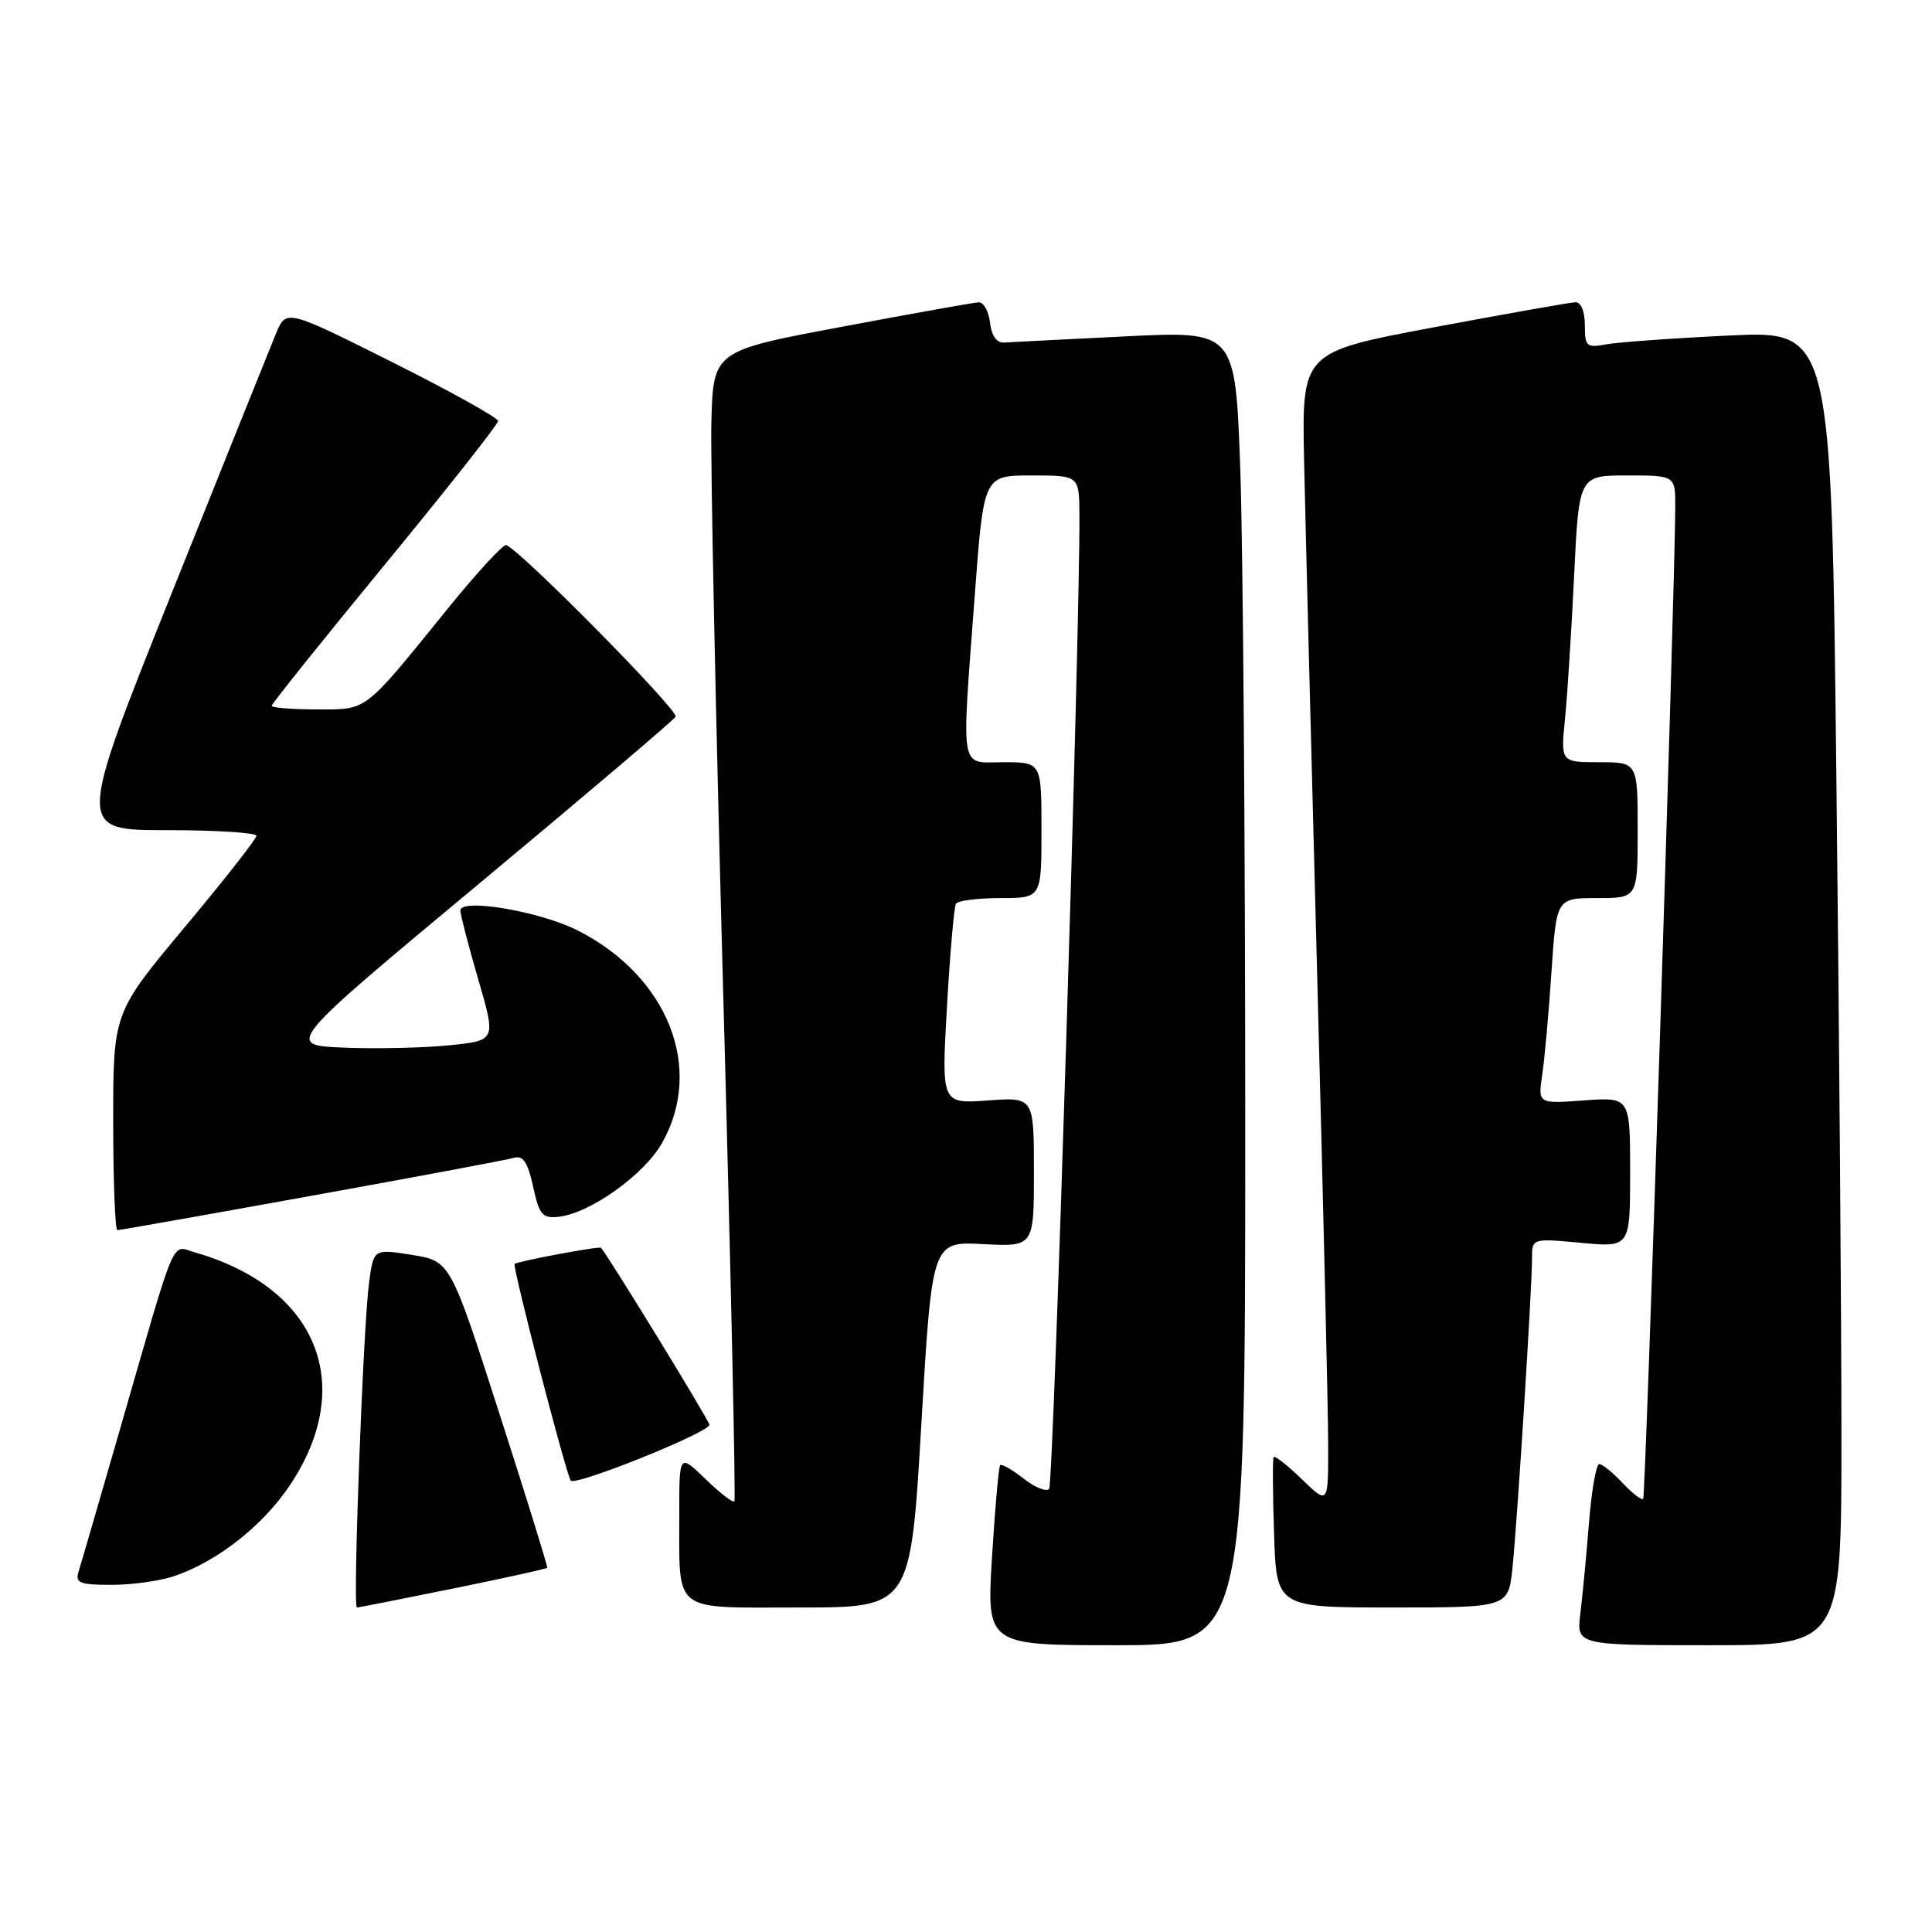 <?xml version="1.0" encoding="UTF-8" standalone="no"?>
<!DOCTYPE svg PUBLIC "-//W3C//DTD SVG 1.1//EN" "http://www.w3.org/Graphics/SVG/1.1/DTD/svg11.dtd" >
<svg xmlns="http://www.w3.org/2000/svg" xmlns:xlink="http://www.w3.org/1999/xlink" version="1.1" viewBox="0 0 256 256">
 <g >
 <path fill="currentColor"
d=" M 165.00 149.16 C 165.00 111.30 164.70 72.11 164.34 62.08 C 163.68 43.85 163.68 43.85 149.14 44.57 C 141.14 44.96 133.90 45.34 133.05 45.39 C 132.07 45.46 131.38 44.49 131.18 42.75 C 131.01 41.24 130.33 40.03 129.68 40.06 C 129.03 40.09 120.85 41.55 111.50 43.31 C 94.50 46.50 94.50 46.50 94.26 56.00 C 94.13 61.23 94.84 95.42 95.84 132.00 C 96.84 168.57 97.50 198.69 97.31 198.93 C 97.12 199.17 95.40 197.84 93.49 195.99 C 90.00 192.61 90.00 192.61 90.01 200.55 C 90.04 213.94 88.83 213.00 105.95 213.00 C 120.66 213.00 120.66 213.00 122.08 188.75 C 123.50 164.50 123.50 164.50 130.25 164.85 C 137.00 165.20 137.00 165.20 137.00 155.29 C 137.00 145.37 137.00 145.37 130.87 145.82 C 124.74 146.26 124.74 146.26 125.48 133.38 C 125.88 126.30 126.42 120.16 126.67 119.75 C 126.91 119.34 129.57 119.00 132.56 119.00 C 138.00 119.00 138.00 119.00 138.00 110.00 C 138.00 101.00 138.00 101.00 133.00 101.00 C 127.07 101.00 127.38 102.81 129.17 78.75 C 130.35 63.00 130.35 63.00 136.68 63.00 C 143.00 63.00 143.00 63.00 143.03 68.25 C 143.12 83.33 139.59 196.61 139.02 197.28 C 138.65 197.71 137.12 197.09 135.62 195.91 C 134.12 194.74 132.73 193.94 132.53 194.14 C 132.33 194.34 131.85 199.79 131.45 206.25 C 130.73 218.00 130.73 218.00 147.86 218.00 C 165.00 218.00 165.00 218.00 165.00 149.16 Z  M 244.00 190.25 C 244.00 174.99 243.70 135.80 243.33 103.16 C 242.67 43.81 242.67 43.81 229.09 44.46 C 221.61 44.82 214.26 45.35 212.75 45.64 C 210.23 46.11 210.00 45.90 210.00 43.08 C 210.00 41.26 209.49 40.02 208.75 40.05 C 208.06 40.07 199.62 41.57 190.00 43.37 C 172.50 46.65 172.50 46.65 172.80 61.07 C 172.97 69.01 173.75 99.80 174.54 129.50 C 175.33 159.20 175.99 187.08 175.99 191.45 C 176.00 199.39 176.00 199.39 172.51 196.01 C 170.60 194.16 168.91 192.83 168.76 193.07 C 168.62 193.31 168.64 197.89 168.82 203.25 C 169.14 213.00 169.14 213.00 184.50 213.00 C 199.86 213.00 199.86 213.00 200.41 207.75 C 201.04 201.72 203.00 170.78 203.00 166.76 C 203.00 164.08 203.00 164.08 209.50 164.68 C 216.00 165.29 216.00 165.29 216.00 155.33 C 216.00 145.37 216.00 145.37 209.89 145.81 C 203.78 146.26 203.78 146.26 204.36 142.38 C 204.67 140.25 205.23 134.11 205.58 128.75 C 206.24 119.00 206.24 119.00 211.62 119.00 C 217.00 119.00 217.00 119.00 217.00 110.00 C 217.00 101.00 217.00 101.00 211.90 101.00 C 206.80 101.00 206.80 101.00 207.37 95.25 C 207.69 92.09 208.23 83.54 208.58 76.25 C 209.22 63.00 209.22 63.00 215.61 63.00 C 222.00 63.00 222.00 63.00 221.98 67.25 C 221.92 79.06 218.06 198.27 217.73 198.61 C 217.51 198.82 216.29 197.87 215.00 196.50 C 213.71 195.12 212.32 194.00 211.91 194.00 C 211.50 194.00 210.89 197.49 210.55 201.75 C 210.21 206.01 209.70 211.41 209.41 213.75 C 208.88 218.00 208.88 218.00 226.44 218.00 C 244.00 218.00 244.00 218.00 244.00 190.25 Z  M 60.04 210.49 C 66.81 209.11 72.42 207.88 72.51 207.74 C 72.60 207.61 69.75 198.41 66.17 187.30 C 59.67 167.10 59.67 167.10 54.58 166.28 C 49.50 165.47 49.50 165.47 48.90 169.98 C 48.12 175.84 46.73 213.00 47.29 213.00 C 47.53 213.00 53.27 211.87 60.04 210.49 Z  M 23.10 208.84 C 28.86 206.88 34.92 202.09 38.50 196.67 C 47.27 183.41 41.98 170.58 25.83 165.95 C 22.64 165.04 23.51 162.99 16.01 189.00 C 13.23 198.62 10.72 207.29 10.41 208.25 C 9.94 209.75 10.56 210.00 14.78 210.00 C 17.49 210.00 21.23 209.48 23.10 208.84 Z  M 94.00 188.79 C 94.00 188.28 80.74 166.63 79.64 165.34 C 79.43 165.09 68.55 167.13 68.19 167.48 C 67.87 167.80 74.91 194.99 75.62 196.18 C 76.11 197.00 93.99 189.81 94.00 188.79 Z  M 41.31 158.44 C 55.17 155.94 67.22 153.68 68.10 153.42 C 69.31 153.07 69.94 154.01 70.64 157.23 C 71.45 160.97 71.87 161.47 74.03 161.23 C 78.19 160.77 85.34 155.67 87.72 151.46 C 93.33 141.57 88.52 129.40 76.61 123.32 C 71.60 120.76 61.00 118.96 61.00 120.66 C 61.00 121.18 62.06 125.26 63.36 129.74 C 65.73 137.87 65.73 137.87 59.61 138.50 C 56.25 138.85 49.96 138.99 45.63 138.82 C 37.76 138.50 37.76 138.50 63.36 117.19 C 77.44 105.47 89.21 95.47 89.52 94.97 C 90.00 94.20 69.08 72.99 67.08 72.23 C 66.69 72.08 63.17 75.90 59.26 80.73 C 48.08 94.53 48.77 94.00 41.96 94.00 C 38.68 94.00 36.00 93.78 36.00 93.52 C 36.00 93.26 42.75 84.83 51.00 74.80 C 59.25 64.77 66.00 56.21 66.00 55.79 C 66.00 55.36 59.68 51.85 51.96 47.98 C 37.92 40.95 37.92 40.95 36.56 44.22 C 35.81 46.03 29.57 61.56 22.69 78.75 C 10.19 110.00 10.19 110.00 22.09 110.00 C 28.64 110.00 33.99 110.34 33.98 110.75 C 33.97 111.16 29.70 116.61 24.48 122.85 C 15.00 134.20 15.00 134.20 15.00 148.60 C 15.00 156.52 15.25 163.00 15.56 163.00 C 15.87 163.00 27.46 160.95 41.31 158.44 Z "/>
</g>
</svg>
